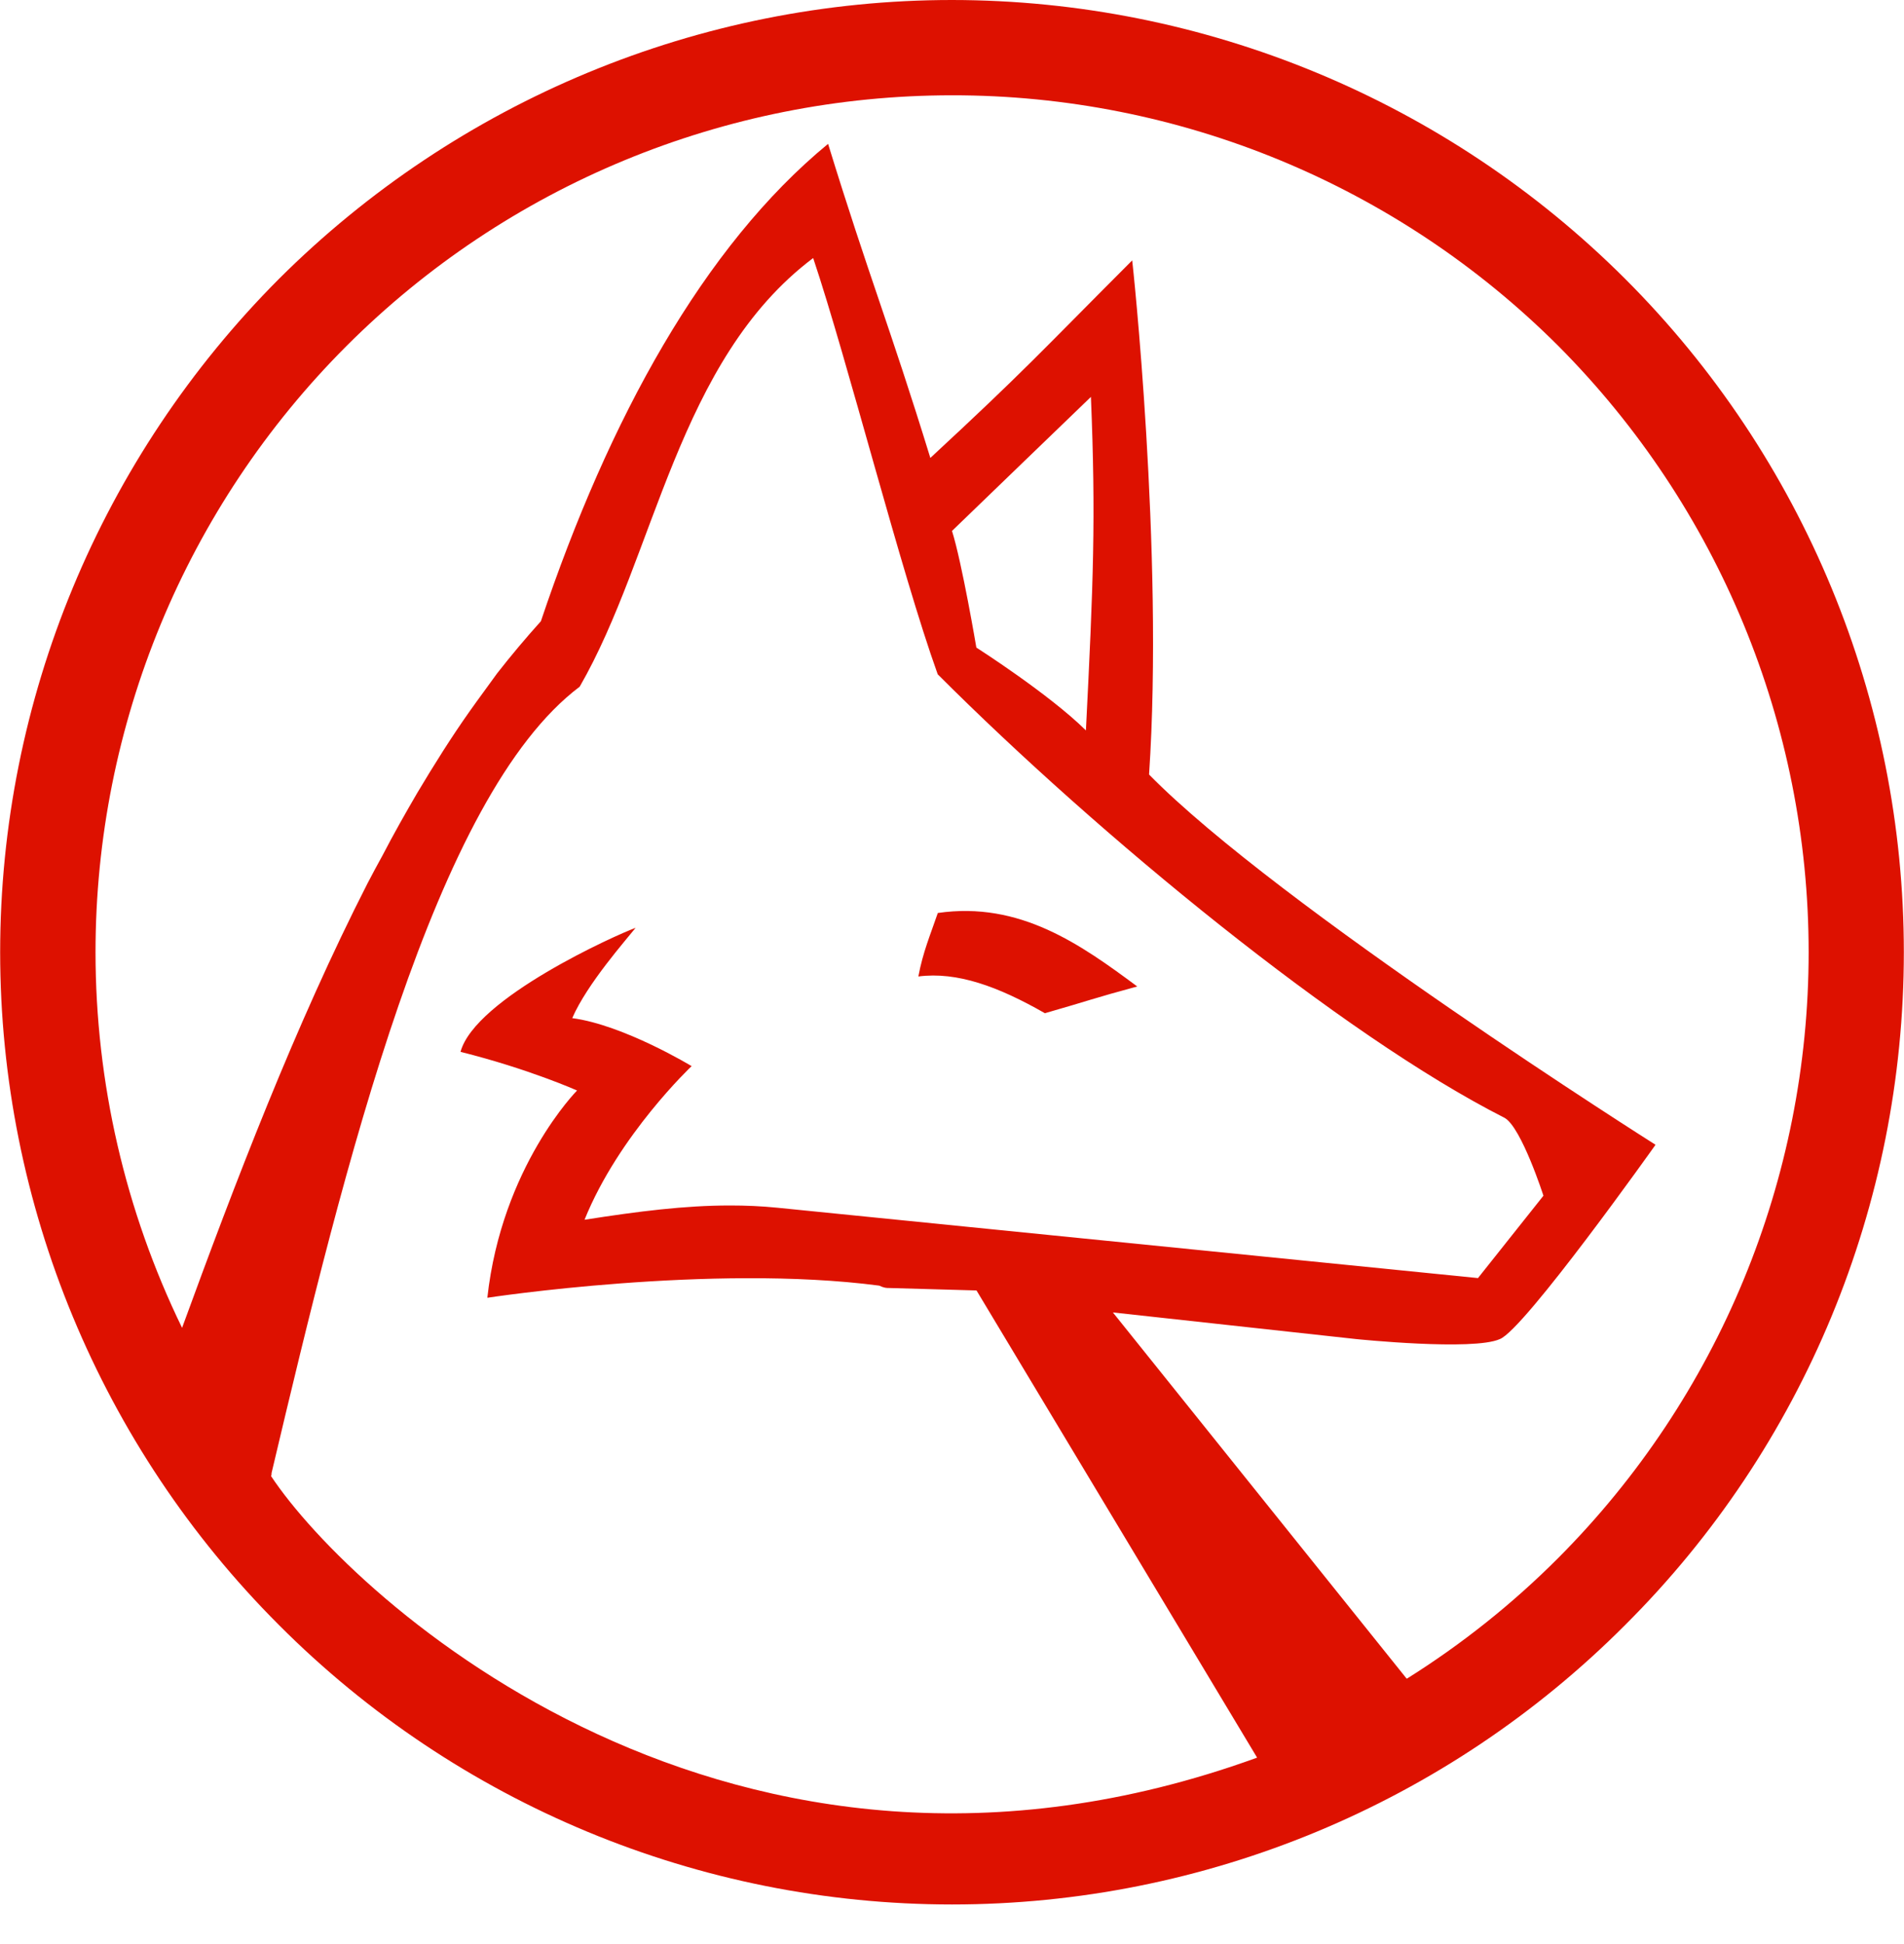 ﻿<?xml version="1.0" encoding="utf-8"?>
<svg version="1.1" xmlns:xlink="http://www.w3.org/1999/xlink" width="48px" height="49px" xmlns="http://www.w3.org/2000/svg">
  <defs>
    <pattern id="BGPattern" patternUnits="userSpaceOnUse" alignment="0 0" imageRepeat="None" />
    <mask fill="white" id="Clip7561">
      <path d="M 23.642 23.012  C 25.714 22.71  27.252 23.812  28.67 24.864  C 27.566 25.162  27.44 25.224  26.342 25.538  C 25.164 24.864  24.128 24.486  23.152 24.612  C 23.266 24  23.454 23.562  23.642 23.012  Z M 45.596 23.998  C 45.596 29.722  43.327 35.212  39.286 39.266  C 38.134 40.421  36.854 41.441  35.472 42.308  L 35.46 42.308  L 28.056 33.08  L 34.196 33.752  C 34.196 33.752  37.138 34.054  37.81 33.752  C 38.426 33.518  41.736 28.854  41.736 28.854  C 41.736 28.854  32.218 22.836  28.968 19.522  C 29.344 13.934  28.542 6.504  28.542 6.564  C 26.156 8.954  25.842 9.33  23.454 11.542  C 22.414 8.166  21.916 7.004  20.876 3.626  C 17.74 6.204  15.35 10.554  13.636 15.658  C 13.254 16.082  12.886 16.52  12.534 16.97  C 12.31 17.284  12.074 17.596  11.846 17.92  C 11.384 18.572  10.946 19.27  10.52 19.984  C 10.22 20.498  9.922 21.024  9.644 21.56  C 9.518 21.784  9.394 22.022  9.268 22.26  C 7.442 25.836  5.916 29.838  4.59 33.468  C 3.155 30.518  2.409 27.281  2.408 24  C 2.408 18.274  4.684 12.772  8.736 8.72  C 12.788 4.668  18.274 2.402  24 2.402  C 29.731 2.396  35.229 4.668  39.284 8.718  C 43.325 12.777  45.595 18.27  45.596 23.998  Z M 24.614 16.322  C 24.614 16.322  24.252 14.182  24 13.382  C 25.664 11.78  25.902 11.542  27.502 10.004  C 27.628 13.068  27.564 14.67  27.376 18.41  C 26.45 17.494  24.614 16.322  24.614 16.322  Z M 31.69 44.298  C 31.686 44.306  31.677 44.31  31.668 44.31  C 18.436 49.096  8.872 40.282  6.834 37.206  C 6.846 37.178  6.846 37.152  6.846 37.128  C 8.686 29.35  10.962 20.058  14.614 17.308  C 16.524 13.996  17.076 9.08  20.5 6.504  C 21.364 9.08  22.714 14.42  23.64 16.996  C 27.69 21.048  33.814 26.088  37.932 28.176  C 38.356 28.416  38.91 30.138  38.91 30.138  L 37.26 32.214  L 19.59 30.44  C 19.19 30.4  18.802 30.384  18.402 30.384  C 17.264 30.384  16.102 30.53  14.736 30.744  C 15.6 28.602  17.436 26.872  17.436 26.872  C 17.436 26.872  15.726 25.834  14.426 25.662  C 14.8 24.798  15.788 23.684  16.024 23.386  C 15.538 23.56  11.974 25.162  11.61 26.512  C 13.324 26.94  14.548 27.486  14.548 27.486  C 14.548 27.486  12.65 29.4  12.286 32.71  C 12.286 32.71  17.926 31.848  22.164 32.404  C 22.29 32.464  22.352 32.464  22.414 32.464  L 24.618 32.526  L 31.636 44.208  L 31.69 44.298  Z M 47.996 24  C 47.996 17.636  45.474 11.532  40.972 7.03  C 36.468 2.532  30.365 0.004  24 0  C 17.636 0  11.536 2.54  7.032 7.03  C 2.544 11.532  0.004 17.634  0.004 24  C 0.004 30.366  2.544 36.47  7.03 40.956  C 11.526 45.467  17.632 48.002  24.001 48.002  C 30.37 48.002  36.476 45.467  40.972 40.956  C 45.474 36.47  47.996 30.364  47.996 24  Z " fill-rule="evenodd" />
    </mask>
  </defs>
  <g>
    <path d="M 23.642 23.012  C 25.714 22.71  27.252 23.812  28.67 24.864  C 27.566 25.162  27.44 25.224  26.342 25.538  C 25.164 24.864  24.128 24.486  23.152 24.612  C 23.266 24  23.454 23.562  23.642 23.012  Z M 45.596 23.998  C 45.596 29.722  43.327 35.212  39.286 39.266  C 38.134 40.421  36.854 41.441  35.472 42.308  L 35.46 42.308  L 28.056 33.08  L 34.196 33.752  C 34.196 33.752  37.138 34.054  37.81 33.752  C 38.426 33.518  41.736 28.854  41.736 28.854  C 41.736 28.854  32.218 22.836  28.968 19.522  C 29.344 13.934  28.542 6.504  28.542 6.564  C 26.156 8.954  25.842 9.33  23.454 11.542  C 22.414 8.166  21.916 7.004  20.876 3.626  C 17.74 6.204  15.35 10.554  13.636 15.658  C 13.254 16.082  12.886 16.52  12.534 16.97  C 12.31 17.284  12.074 17.596  11.846 17.92  C 11.384 18.572  10.946 19.27  10.52 19.984  C 10.22 20.498  9.922 21.024  9.644 21.56  C 9.518 21.784  9.394 22.022  9.268 22.26  C 7.442 25.836  5.916 29.838  4.59 33.468  C 3.155 30.518  2.409 27.281  2.408 24  C 2.408 18.274  4.684 12.772  8.736 8.72  C 12.788 4.668  18.274 2.402  24 2.402  C 29.731 2.396  35.229 4.668  39.284 8.718  C 43.325 12.777  45.595 18.27  45.596 23.998  Z M 24.614 16.322  C 24.614 16.322  24.252 14.182  24 13.382  C 25.664 11.78  25.902 11.542  27.502 10.004  C 27.628 13.068  27.564 14.67  27.376 18.41  C 26.45 17.494  24.614 16.322  24.614 16.322  Z M 31.69 44.298  C 31.686 44.306  31.677 44.31  31.668 44.31  C 18.436 49.096  8.872 40.282  6.834 37.206  C 6.846 37.178  6.846 37.152  6.846 37.128  C 8.686 29.35  10.962 20.058  14.614 17.308  C 16.524 13.996  17.076 9.08  20.5 6.504  C 21.364 9.08  22.714 14.42  23.64 16.996  C 27.69 21.048  33.814 26.088  37.932 28.176  C 38.356 28.416  38.91 30.138  38.91 30.138  L 37.26 32.214  L 19.59 30.44  C 19.19 30.4  18.802 30.384  18.402 30.384  C 17.264 30.384  16.102 30.53  14.736 30.744  C 15.6 28.602  17.436 26.872  17.436 26.872  C 17.436 26.872  15.726 25.834  14.426 25.662  C 14.8 24.798  15.788 23.684  16.024 23.386  C 15.538 23.56  11.974 25.162  11.61 26.512  C 13.324 26.94  14.548 27.486  14.548 27.486  C 14.548 27.486  12.65 29.4  12.286 32.71  C 12.286 32.71  17.926 31.848  22.164 32.404  C 22.29 32.464  22.352 32.464  22.414 32.464  L 24.618 32.526  L 31.636 44.208  L 31.69 44.298  Z M 47.996 24  C 47.996 17.636  45.474 11.532  40.972 7.03  C 36.468 2.532  30.365 0.004  24 0  C 17.636 0  11.536 2.54  7.032 7.03  C 2.544 11.532  0.004 17.634  0.004 24  C 0.004 30.366  2.544 36.47  7.03 40.956  C 11.526 45.467  17.632 48.002  24.001 48.002  C 30.37 48.002  36.476 45.467  40.972 40.956  C 45.474 36.47  47.996 30.364  47.996 24  Z " fill-rule="nonzero" fill="rgba(221, 17, 0, 1)" stroke="none" class="fill" />
    <path d="M 23.642 23.012  C 25.714 22.71  27.252 23.812  28.67 24.864  C 27.566 25.162  27.44 25.224  26.342 25.538  C 25.164 24.864  24.128 24.486  23.152 24.612  C 23.266 24  23.454 23.562  23.642 23.012  Z " stroke-width="0" stroke-dasharray="0" stroke="rgba(255, 255, 255, 0)" fill="none" class="stroke" mask="url(#Clip7561)" />
    <path d="M 45.596 23.998  C 45.596 29.722  43.327 35.212  39.286 39.266  C 38.134 40.421  36.854 41.441  35.472 42.308  L 35.46 42.308  L 28.056 33.08  L 34.196 33.752  C 34.196 33.752  37.138 34.054  37.81 33.752  C 38.426 33.518  41.736 28.854  41.736 28.854  C 41.736 28.854  32.218 22.836  28.968 19.522  C 29.344 13.934  28.542 6.504  28.542 6.564  C 26.156 8.954  25.842 9.33  23.454 11.542  C 22.414 8.166  21.916 7.004  20.876 3.626  C 17.74 6.204  15.35 10.554  13.636 15.658  C 13.254 16.082  12.886 16.52  12.534 16.97  C 12.31 17.284  12.074 17.596  11.846 17.92  C 11.384 18.572  10.946 19.27  10.52 19.984  C 10.22 20.498  9.922 21.024  9.644 21.56  C 9.518 21.784  9.394 22.022  9.268 22.26  C 7.442 25.836  5.916 29.838  4.59 33.468  C 3.155 30.518  2.409 27.281  2.408 24  C 2.408 18.274  4.684 12.772  8.736 8.72  C 12.788 4.668  18.274 2.402  24 2.402  C 29.731 2.396  35.229 4.668  39.284 8.718  C 43.325 12.777  45.595 18.27  45.596 23.998  Z " stroke-width="0" stroke-dasharray="0" stroke="rgba(255, 255, 255, 0)" fill="none" class="stroke" mask="url(#Clip7561)" />
    <path d="M 24.614 16.322  C 24.614 16.322  24.252 14.182  24 13.382  C 25.664 11.78  25.902 11.542  27.502 10.004  C 27.628 13.068  27.564 14.67  27.376 18.41  C 26.45 17.494  24.614 16.322  24.614 16.322  Z " stroke-width="0" stroke-dasharray="0" stroke="rgba(255, 255, 255, 0)" fill="none" class="stroke" mask="url(#Clip7561)" />
    <path d="M 31.69 44.298  C 31.686 44.306  31.677 44.31  31.668 44.31  C 18.436 49.096  8.872 40.282  6.834 37.206  C 6.846 37.178  6.846 37.152  6.846 37.128  C 8.686 29.35  10.962 20.058  14.614 17.308  C 16.524 13.996  17.076 9.08  20.5 6.504  C 21.364 9.08  22.714 14.42  23.64 16.996  C 27.69 21.048  33.814 26.088  37.932 28.176  C 38.356 28.416  38.91 30.138  38.91 30.138  L 37.26 32.214  L 19.59 30.44  C 19.19 30.4  18.802 30.384  18.402 30.384  C 17.264 30.384  16.102 30.53  14.736 30.744  C 15.6 28.602  17.436 26.872  17.436 26.872  C 17.436 26.872  15.726 25.834  14.426 25.662  C 14.8 24.798  15.788 23.684  16.024 23.386  C 15.538 23.56  11.974 25.162  11.61 26.512  C 13.324 26.94  14.548 27.486  14.548 27.486  C 14.548 27.486  12.65 29.4  12.286 32.71  C 12.286 32.71  17.926 31.848  22.164 32.404  C 22.29 32.464  22.352 32.464  22.414 32.464  L 24.618 32.526  L 31.636 44.208  L 31.69 44.298  Z " stroke-width="0" stroke-dasharray="0" stroke="rgba(255, 255, 255, 0)" fill="none" class="stroke" mask="url(#Clip7561)" />
    <path d="M 47.996 24  C 47.996 17.636  45.474 11.532  40.972 7.03  C 36.468 2.532  30.365 0.004  24 0  C 17.636 0  11.536 2.54  7.032 7.03  C 2.544 11.532  0.004 17.634  0.004 24  C 0.004 30.366  2.544 36.47  7.03 40.956  C 11.526 45.467  17.632 48.002  24.001 48.002  C 30.37 48.002  36.476 45.467  40.972 40.956  C 45.474 36.47  47.996 30.364  47.996 24  Z " stroke-width="0" stroke-dasharray="0" stroke="rgba(255, 255, 255, 0)" fill="none" class="stroke" mask="url(#Clip7561)" />
  </g>
</svg>